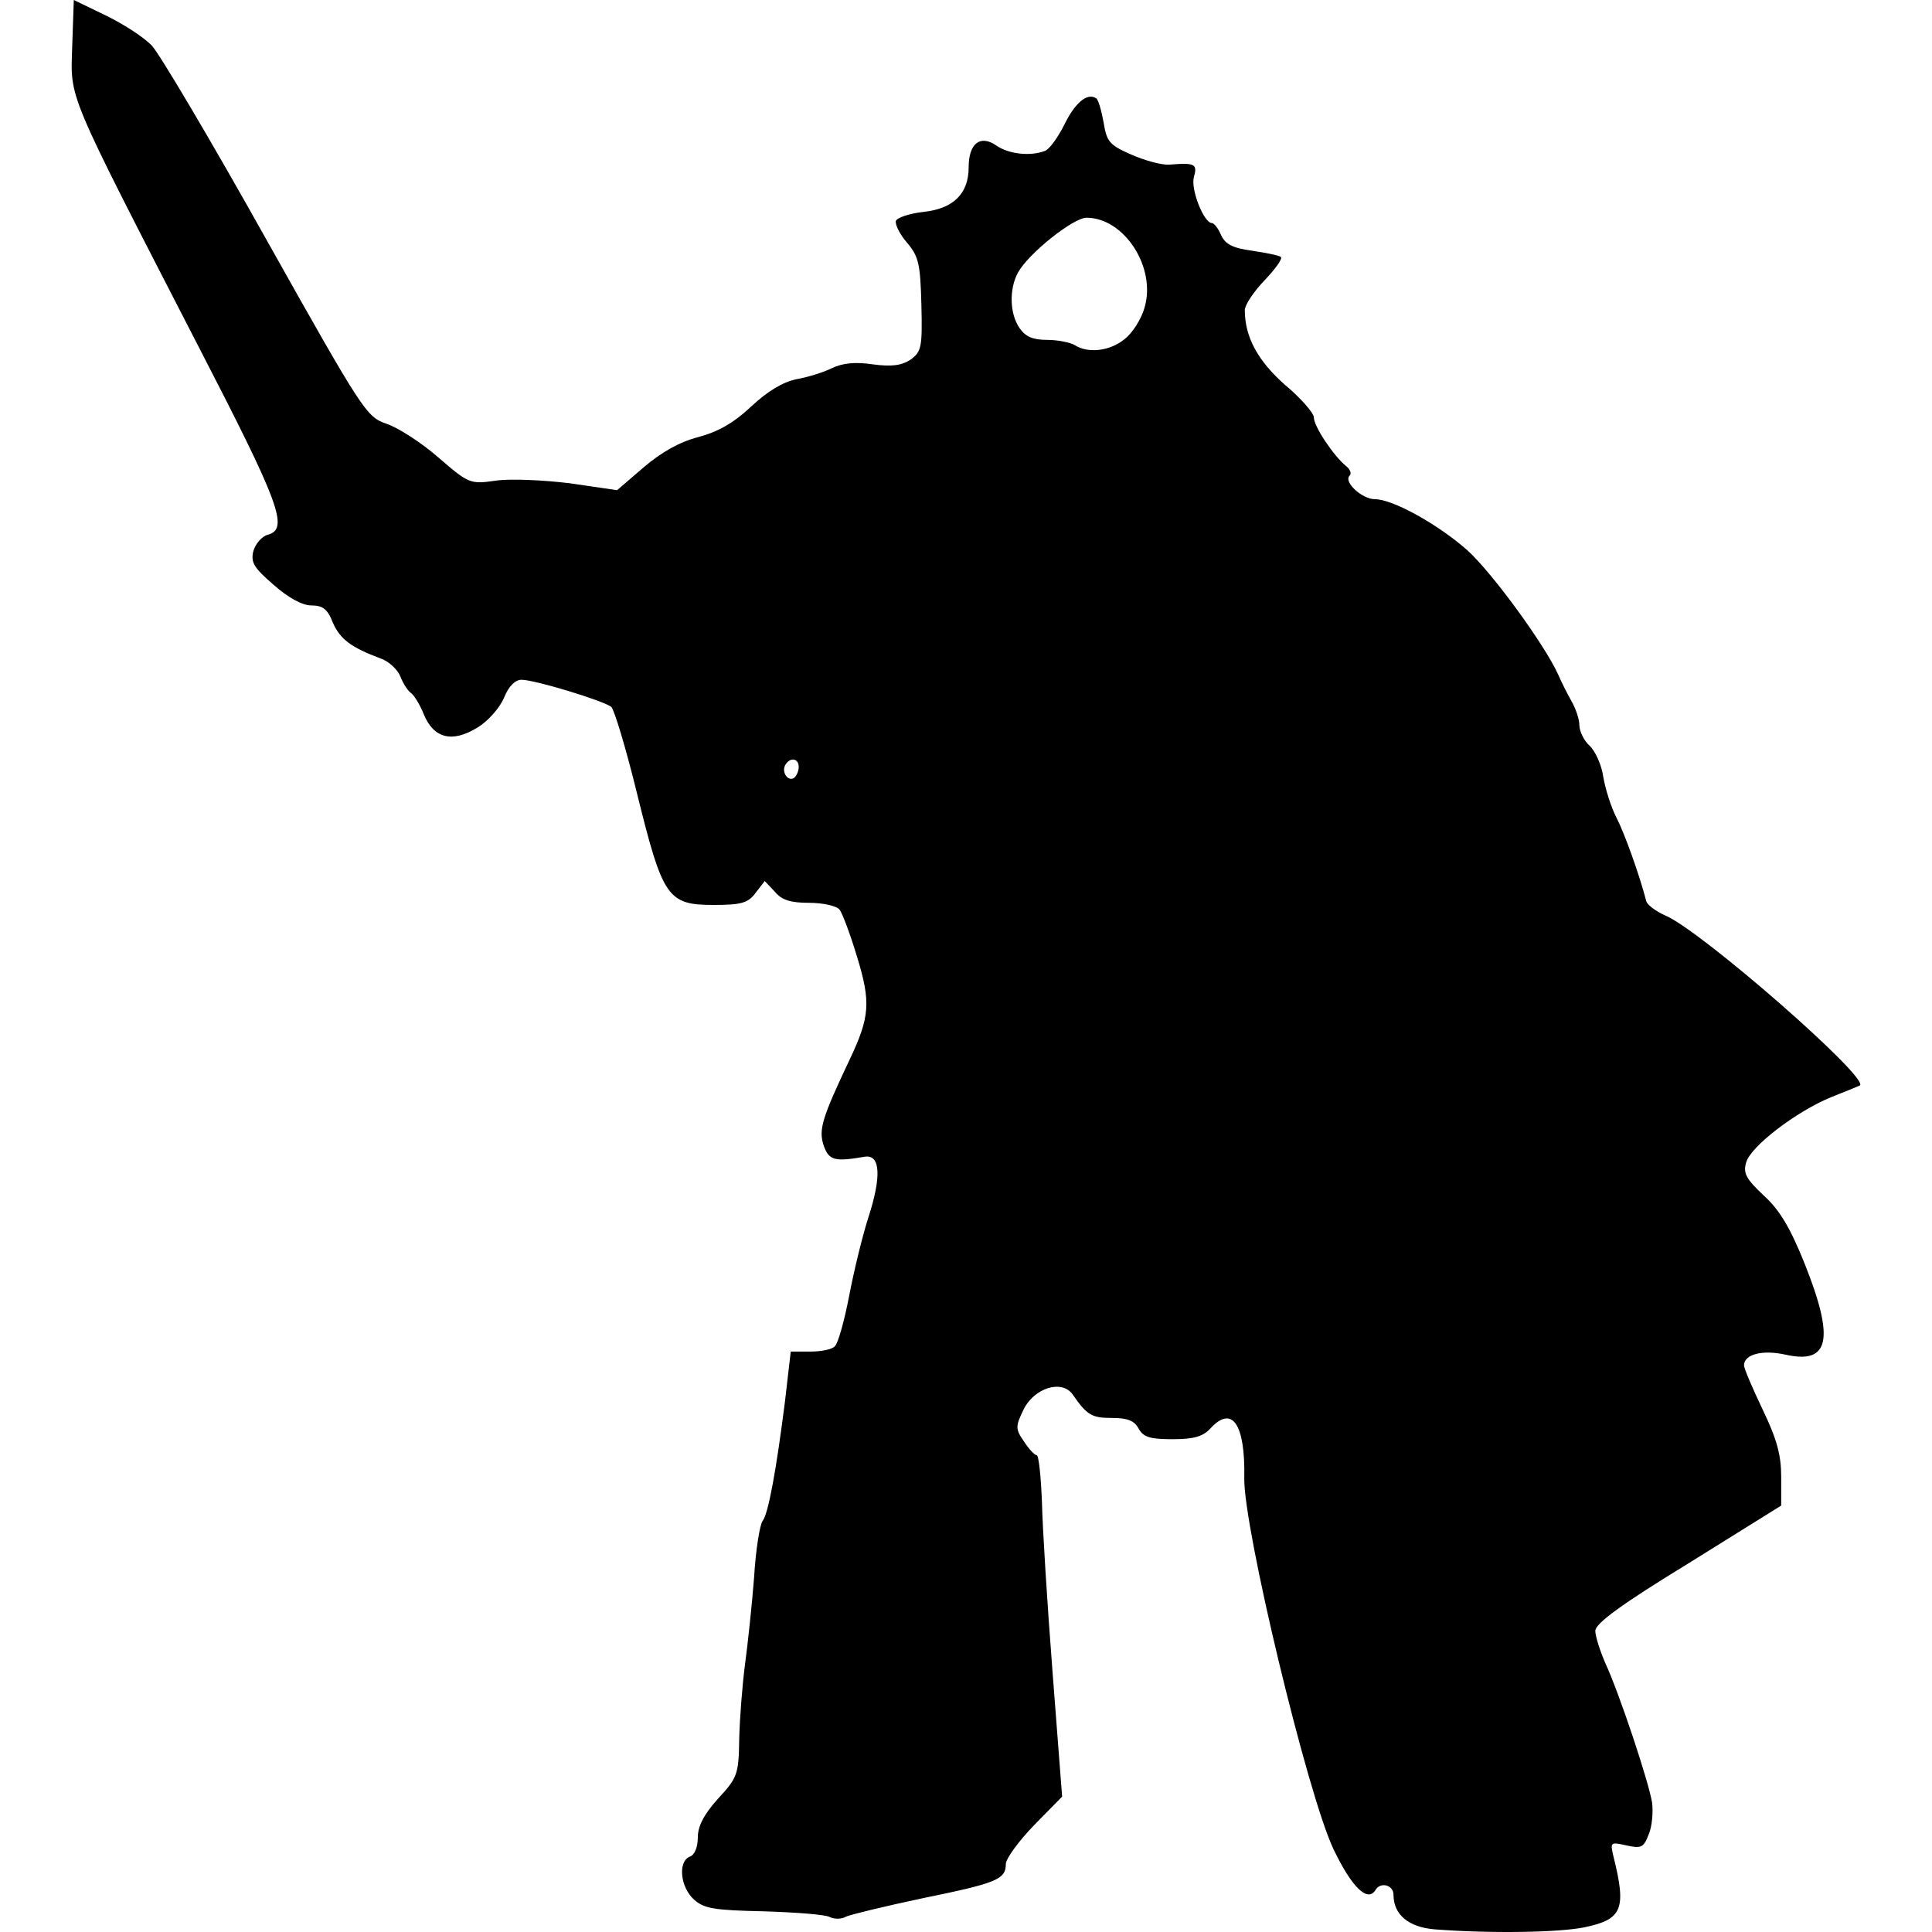<?xml version="1.0" encoding="UTF-8"?>
<!DOCTYPE svg PUBLIC "-//W3C//DTD SVG 1.1//EN" "http://www.w3.org/Graphics/SVG/1.1/DTD/svg11.dtd">
<svg version="1.1" xmlns="http://www.w3.org/2000/svg" xmlns:xlink="http://www.w3.org/1999/xlink" x="0" y="0" width="500" height="500" viewBox="0, 0, 500, 500">
  <g id="layer101">
    <path d="M371.36,499.322 C364.488,498.772 360.64,495.473 360.64,490.388 C360.64,487.777 357.204,486.952 355.967,489.151 C353.905,492.45 349.782,488.326 345.109,478.568 C338.374,464.412 321.744,395.142 322.019,382.497 C322.294,368.478 318.858,363.53 313.223,369.715 C311.299,371.777 308.962,372.464 303.464,372.464 C297.555,372.464 295.905,371.914 294.668,369.715 C293.569,367.654 291.782,366.966 287.796,366.966 C282.573,366.966 281.337,366.279 277.626,360.919 C274.877,356.933 267.592,359.132 264.844,364.905 C262.782,369.165 262.782,369.853 264.981,373.014 C266.218,374.938 267.73,376.587 268.28,376.587 C268.829,376.587 269.379,381.947 269.654,388.682 C269.792,395.279 271.028,415.07 272.403,432.8 L274.877,464.961 L267.592,472.383 C263.607,476.506 260.308,481.042 260.308,482.416 C260.308,486.402 257.834,487.364 239.005,491.213 C229.247,493.274 220.175,495.473 218.939,496.023 C217.839,496.71 215.915,496.71 214.815,496.16 C213.716,495.473 206.019,494.923 197.773,494.649 C184.853,494.374 182.242,493.961 179.631,491.625 C176.057,488.464 175.37,481.729 178.531,480.492 C179.768,480.08 180.593,478.018 180.593,475.544 C180.593,472.658 182.104,469.634 185.815,465.511 C190.901,460.014 191.176,459.189 191.313,449.843 C191.45,444.483 192.138,435.824 192.825,430.601 C193.512,425.516 194.612,415.345 195.161,408.198 C195.574,401.052 196.673,394.454 197.36,393.63 C198.872,391.706 200.934,380.161 203.133,362.843 L204.645,349.786 L209.73,349.786 C212.479,349.786 215.365,349.236 216.052,348.412 C216.877,347.725 218.526,341.815 219.763,335.355 C221,328.895 223.199,319.824 224.711,315.151 C228.147,304.568 227.872,298.796 223.886,299.346 C215.915,300.72 214.54,300.308 213.166,296.459 C211.792,292.336 212.754,289.312 219.901,274.194 C225.123,263.199 225.398,259.35 221.825,247.668 C220.038,241.758 217.976,236.26 217.289,235.436 C216.602,234.474 213.029,233.649 209.455,233.649 C204.645,233.649 202.308,232.962 200.521,230.763 L197.91,228.014 L195.574,231.038 C193.649,233.649 192,234.199 184.716,234.199 C172.758,234.199 171.522,232.275 164.924,205.611 C162.038,193.791 159.014,183.758 158.19,182.933 C155.991,181.284 138.398,175.924 134.962,175.924 C133.313,175.924 131.664,177.573 130.427,180.597 C129.327,183.208 126.304,186.644 123.555,188.294 C117.095,192.279 112.285,191.18 109.673,184.858 C108.711,182.384 107.062,179.772 106.375,179.36 C105.55,178.81 104.313,176.886 103.626,175.099 C102.939,173.313 100.602,171.113 98.541,170.426 C90.844,167.54 88.095,165.478 86.171,161.218 C84.797,157.644 83.56,156.682 80.536,156.682 C78.199,156.682 74.488,154.621 70.778,151.322 C65.692,146.924 64.868,145.55 65.555,142.663 C66.105,140.739 67.754,138.815 69.266,138.403 C74.901,136.891 72.427,130.431 51.124,89.199 C16.763,22.403 18.275,25.976 18.688,11.957 L19.1,-0 L27.346,3.986 C31.882,6.185 37.242,9.621 39.304,11.82 C41.365,14.019 54.697,36.559 68.853,61.848 C94.005,106.654 94.83,107.891 100.052,109.678 C102.939,110.64 108.986,114.488 113.384,118.336 C121.356,125.208 121.631,125.346 128.365,124.384 C132.076,123.834 140.735,124.246 147.469,125.071 L159.702,126.858 L166.574,120.948 C171.247,116.962 175.92,114.351 180.73,113.114 C185.815,111.739 189.801,109.54 194.474,105.142 C198.735,101.156 202.721,98.82 206.157,98.133 C209.18,97.583 213.166,96.346 215.365,95.246 C217.976,94.009 221.275,93.597 225.811,94.284 C230.896,94.971 233.37,94.559 235.706,93.047 C238.455,90.986 238.73,89.886 238.455,78.891 C238.18,68.308 237.768,66.384 234.744,62.81 C232.82,60.611 231.583,58 231.858,57.175 C232.133,56.351 235.294,55.251 239.005,54.839 C246.702,54.014 250.687,50.166 250.687,43.294 C250.687,37.109 253.711,34.772 257.834,37.659 C260.995,39.858 266.63,40.545 270.479,39.033 C271.578,38.621 273.777,35.597 275.427,32.299 C278.175,26.663 281.337,23.915 283.673,25.426 C284.223,25.701 285.047,28.588 285.597,31.611 C286.422,36.697 287.109,37.521 292.744,39.995 C296.18,41.507 300.578,42.744 302.64,42.607 C309.374,42.057 309.924,42.469 308.962,45.905 C308.137,49.066 311.573,57.725 313.635,57.725 C314.185,57.725 315.284,59.099 315.972,60.749 C317.071,63.223 318.995,64.185 323.943,64.872 C327.654,65.422 331.09,66.109 331.502,66.521 C331.915,67.071 329.99,69.682 327.242,72.569 C324.493,75.455 322.156,78.891 322.156,80.265 C322.156,87.275 325.592,93.46 332.602,99.644 C336.725,103.08 340.024,106.929 340.024,108.028 C340.024,110.365 345.109,117.924 348.27,120.535 C349.37,121.36 349.919,122.597 349.232,123.147 C347.72,124.796 352.531,129.194 355.829,129.194 C360.502,129.194 372.322,135.791 379.881,142.526 C386.204,148.298 399.673,166.715 403.246,174.549 C404.071,176.474 405.583,179.497 406.682,181.422 C407.782,183.346 408.744,186.094 408.744,187.744 C408.744,189.256 409.981,191.73 411.355,192.967 C412.867,194.341 414.516,198.052 414.929,201.076 C415.479,204.237 416.99,209.047 418.365,211.658 C420.426,215.644 424.275,226.365 426.061,233.237 C426.336,234.199 428.535,235.848 431.009,236.948 C440.218,240.796 484.199,279.279 481.313,280.928 C481.038,281.066 477.739,282.44 473.891,283.952 C464.82,287.663 453,296.734 451.9,300.857 C451.076,303.606 451.9,305.118 456.436,309.379 C460.559,313.09 463.308,317.763 467.019,326.971 C474.853,346.625 473.478,353.085 462.208,350.611 C456.161,349.236 451.35,350.473 451.35,353.36 C451.35,354.184 453.55,359.27 456.161,364.767 C459.872,372.464 460.971,376.587 460.971,382.222 L460.971,389.644 L436.919,404.625 C419.602,415.208 412.867,420.156 412.867,422.08 C412.867,423.454 414.104,427.303 415.479,430.464 C419.052,438.16 426.749,461.251 427.573,466.611 C427.848,468.947 427.573,472.521 426.749,474.582 C425.374,478.156 424.824,478.431 420.976,477.606 C416.715,476.644 416.715,476.781 417.54,480.355 C420.976,494.099 419.877,496.71 410.118,498.772 C403.521,500.146 385.791,500.421 371.36,499.322 z M206.706,198.464 C206.706,196.265 204.507,195.853 203.27,197.914 C202.171,199.701 203.82,202.312 205.469,201.35 C206.157,200.801 206.706,199.564 206.706,198.464 z M290.957,87.825 C293.019,86.313 295.355,82.602 296.18,79.716 C299.341,69.27 290.957,56.351 281.199,56.351 C277.763,56.351 266.218,65.559 263.469,70.507 C261.133,74.768 261.27,81.227 263.882,84.938 C265.393,87.137 267.318,87.962 271.028,87.962 C273.777,87.962 277.076,88.649 278.175,89.336 C281.611,91.535 287.246,90.848 290.957,87.825 z" fill="#000000"/>
  </g>
</svg>
